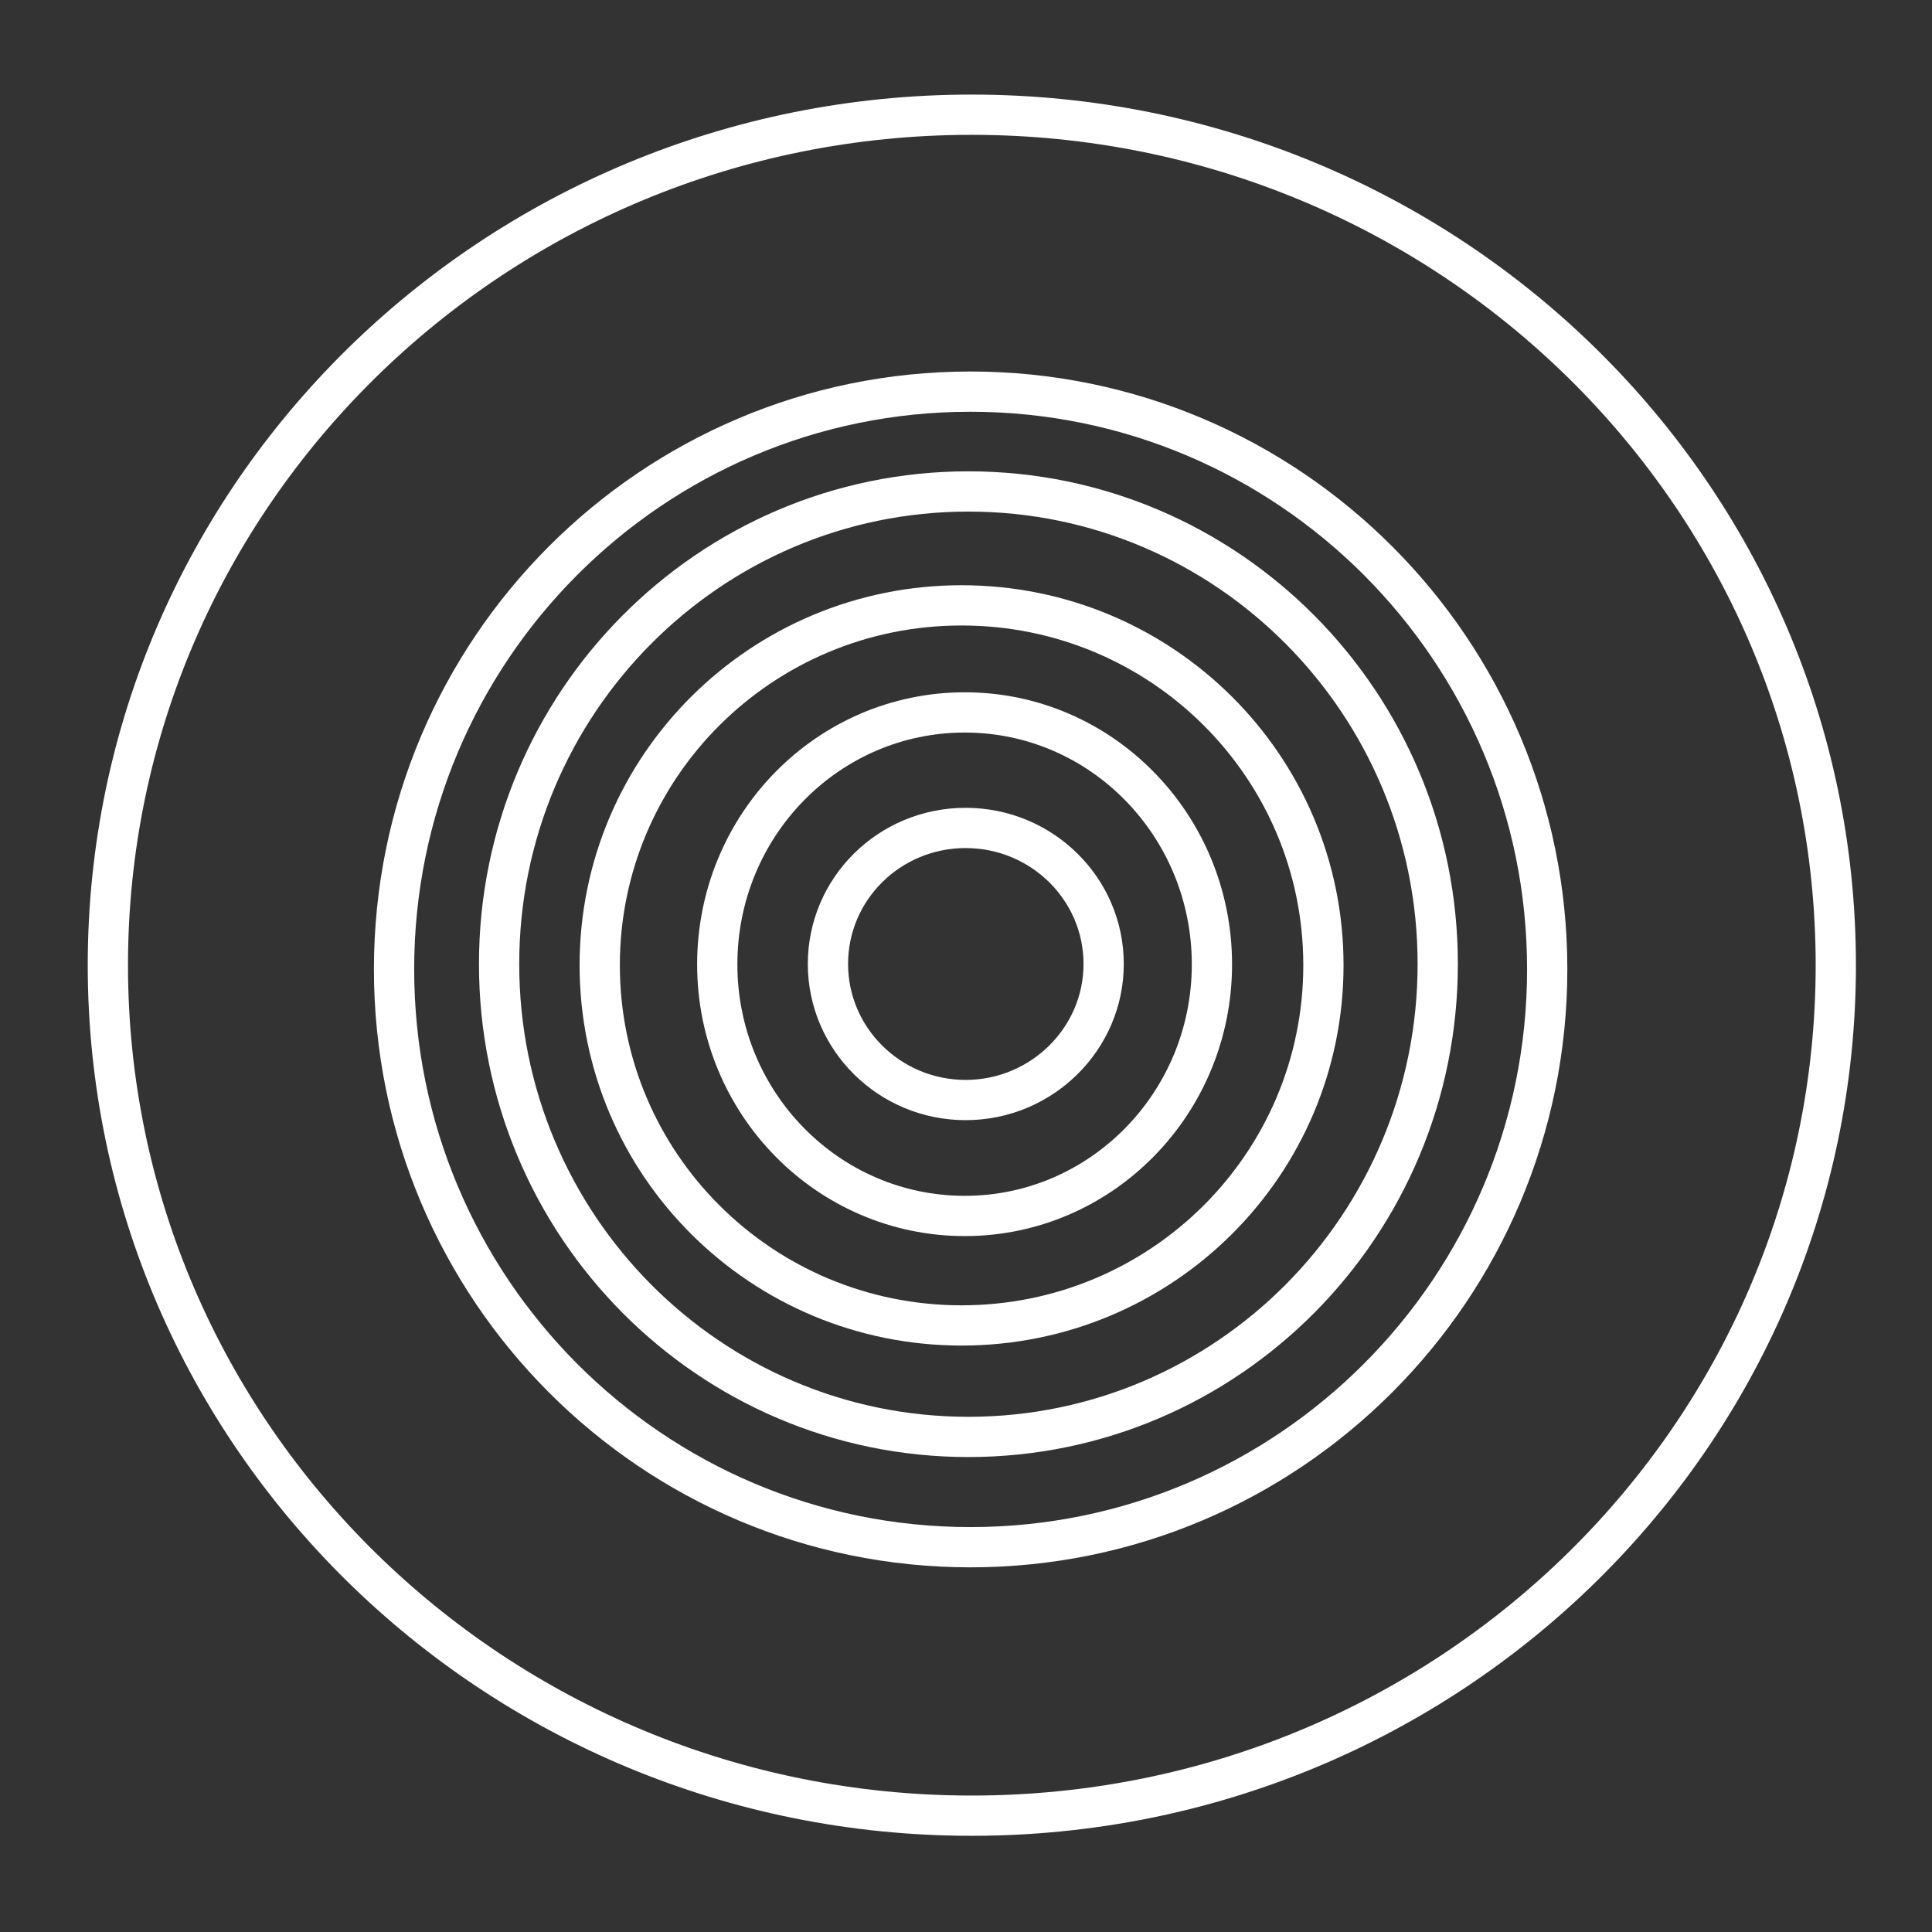 <svg xmlns="http://www.w3.org/2000/svg" viewBox="0 0 48 48"><rect x="0" y="0" width="48" height="48" fill="#333333" stroke="none"/><defs><style>.a{fill:none;stroke:#fff;stroke-linecap:round;stroke-linejoin:round;}</style></defs> <path class="a"                     d="M24.11,9.73C32.02,9.73,38.44,16.16,38.44,24.08C38.44,32.01,32.02,38.44,24.11,38.44C16.20,38.44,9.79,32.01,9.79,24.08C9.79,16.16,16.20,9.73,24.11,9.73z"/> <path class="a"                     d="M23.89,15.04C28.86,15.04,32.88,19.04,32.88,23.98C32.88,28.93,28.86,32.93,23.89,32.93C18.92,32.93,14.90,28.93,14.90,23.98C14.90,19.04,18.92,15.04,23.89,15.04z"/> <path class="a"                     d="M24.06,12.21C30.50,12.21,35.72,17.47,35.72,23.95C35.72,30.44,30.50,35.70,24.06,35.70C17.62,35.70,12.40,30.44,12.40,23.95C12.40,17.47,17.62,12.21,24.06,12.21z"/> <path class="a"                     d="M23.97,17.70C27.36,17.70,30.11,20.50,30.11,23.96C30.11,27.41,27.36,30.21,23.97,30.21C20.57,30.21,17.82,27.41,17.82,23.96C17.82,20.50,20.57,17.70,23.97,17.70z"/> <path class="a"                     d="M23.99,20.57C25.88,20.57,27.42,22.08,27.42,23.95C27.42,25.81,25.88,27.33,23.99,27.33C22.10,27.33,20.57,25.81,20.57,23.95C20.57,22.08,22.10,20.57,23.99,20.57z"/> <path class="a"                     d="M24.14,2.85C36.00,2.85,45.61,12.31,45.61,23.98C45.61,35.65,36.00,45.11,24.14,45.11C12.29,45.11,2.68,35.65,2.68,23.98C2.68,12.31,12.29,2.85,24.14,2.85z"/></svg>